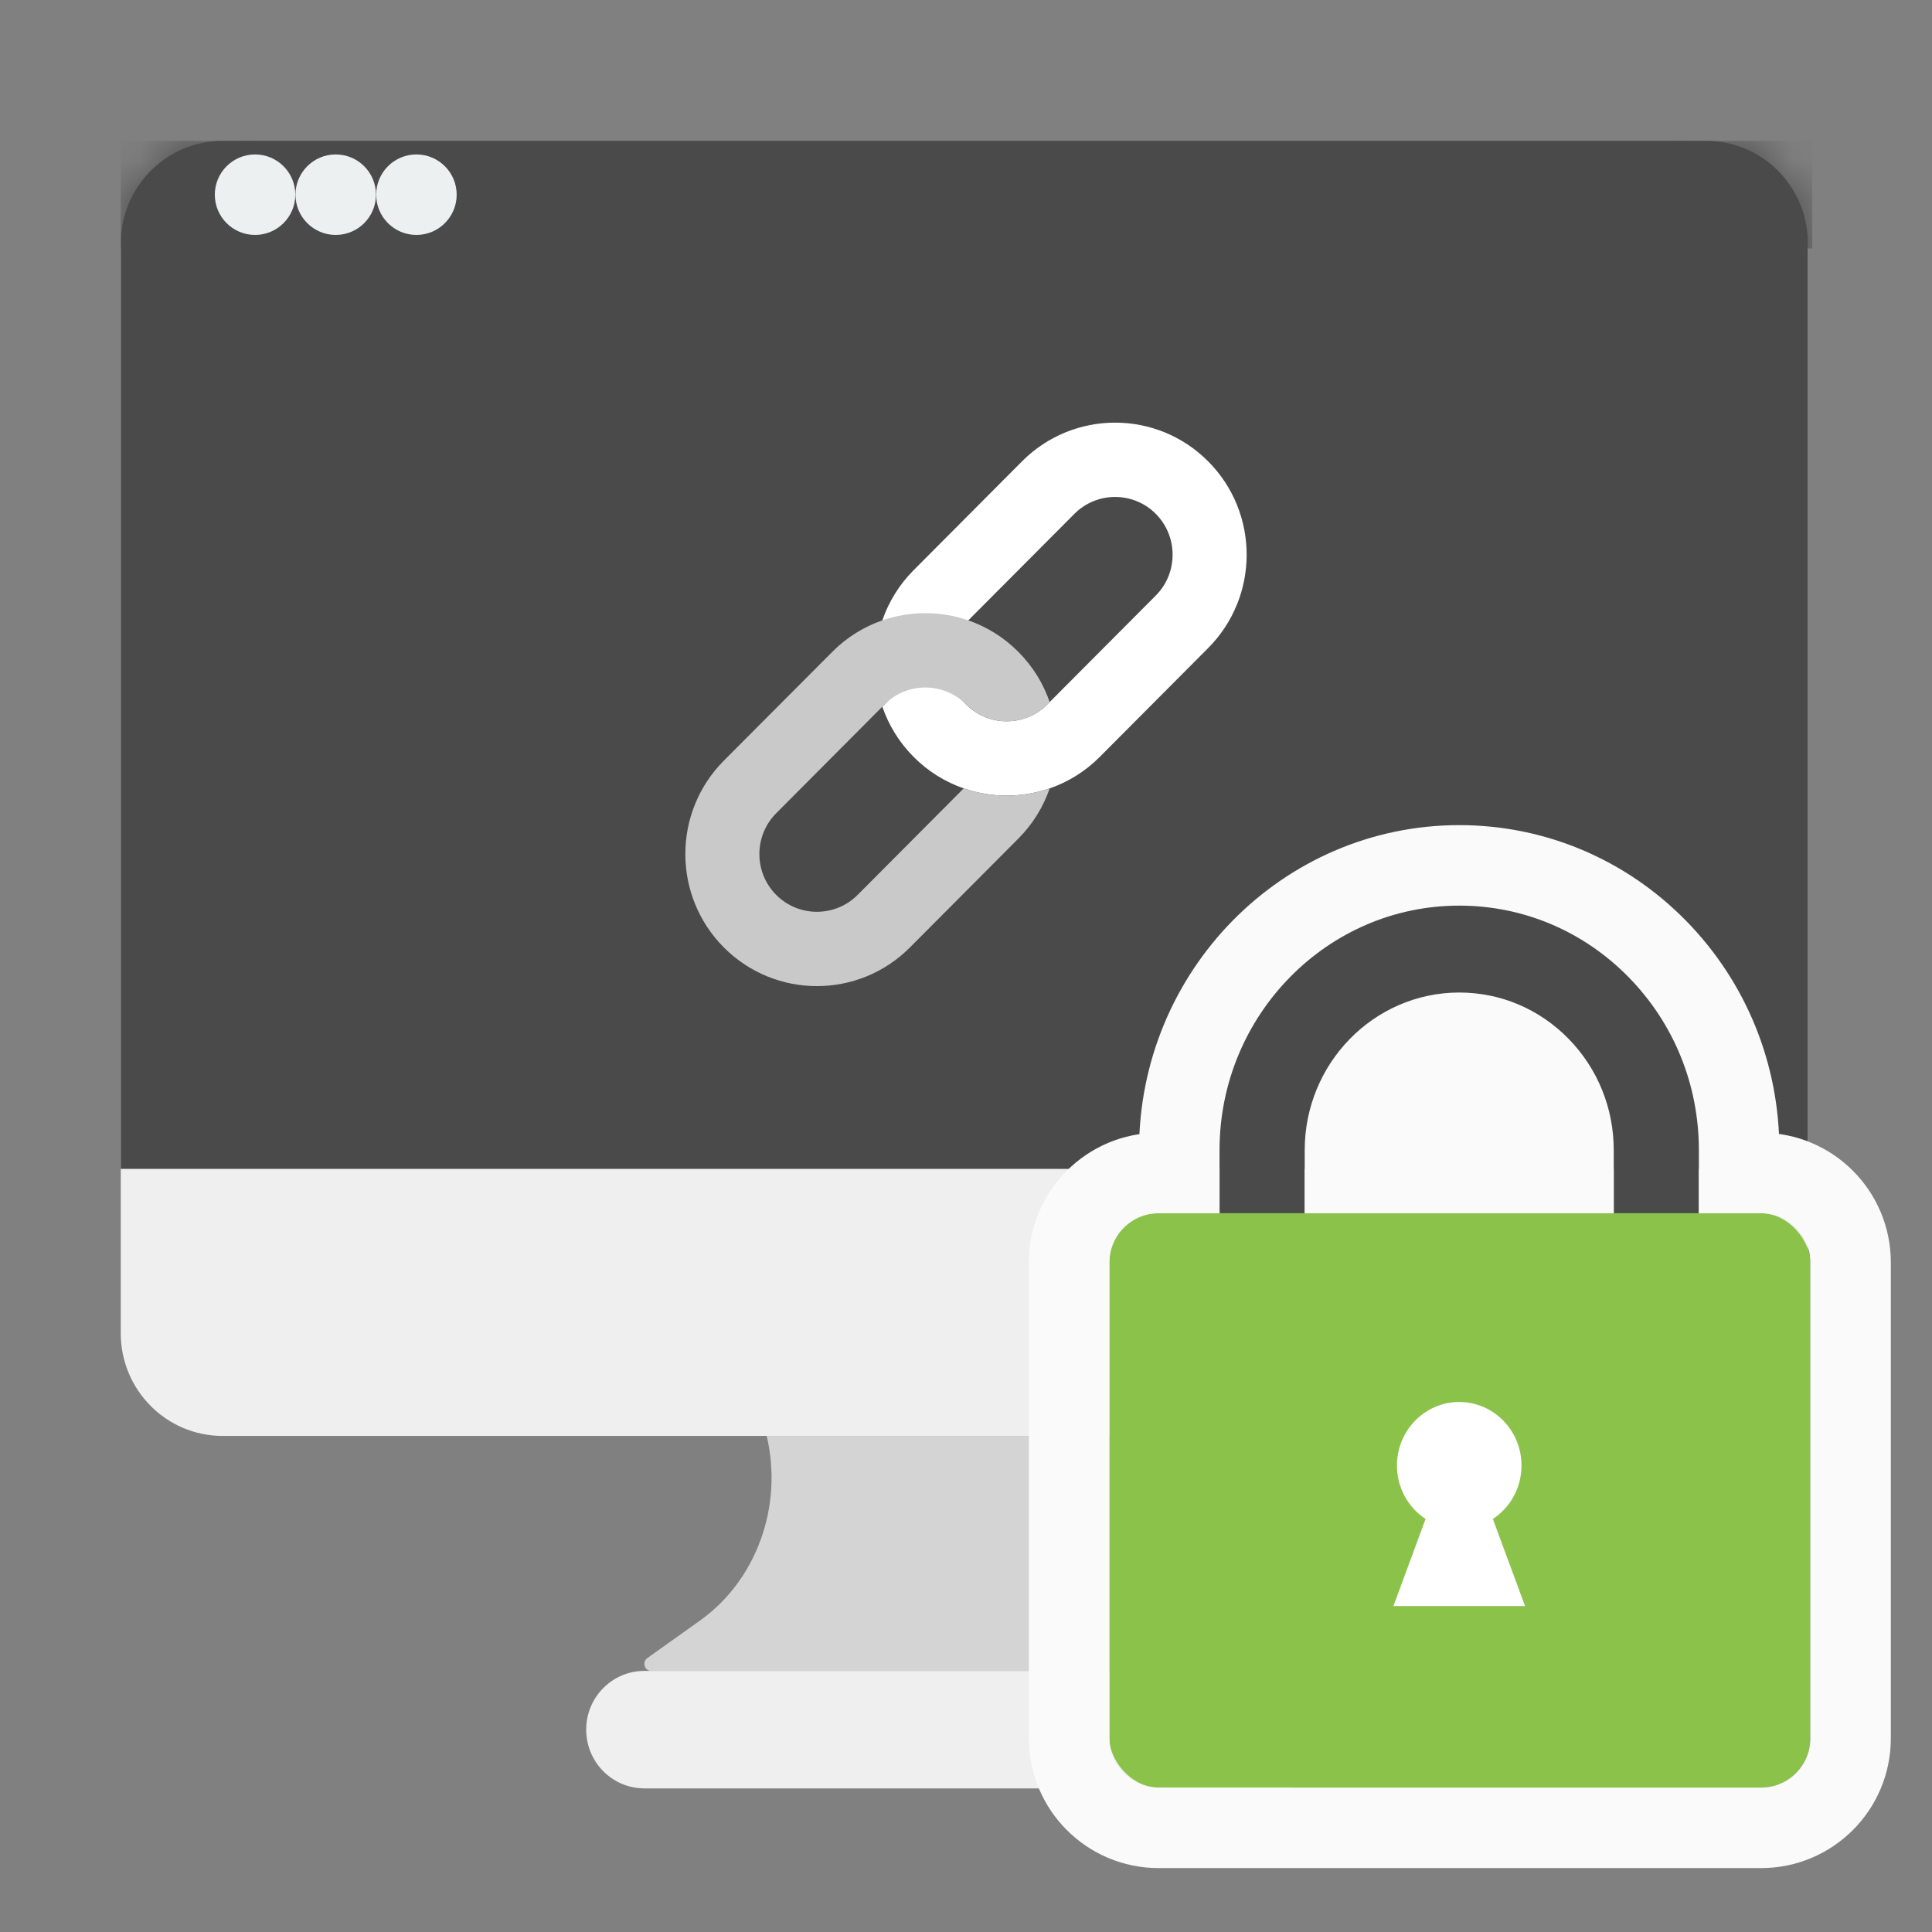 <?xml version="1.0" encoding="UTF-8"?>
<svg width="48px" height="48px" viewBox="0 0 48 48" version="1.1" xmlns="http://www.w3.org/2000/svg" xmlns:xlink="http://www.w3.org/1999/xlink">
    <rect x="0" y="0" width="48" height="48" fill="#808080" stroke="none"/>
    <!-- Generator: Sketch 55.2 (78181) - https://sketchapp.com -->
    <title>other-hotlink-protection</title>
    <desc>Created with Sketch.</desc>
    <defs>
        <path d="M41.918,25.54 L0,25.54 L0,2.552 C0,1.143 1.132,0 2.528,0 L39.39,0 C40.786,0 41.918,1.143 41.918,2.552 L41.918,25.54 Z" id="path-1"></path>
    </defs>
    <g id="other-hotlink-protection" stroke="none" stroke-width="1" fill="none" fill-rule="evenodd">
        <g id="Group-61" transform="translate(3, 3)">
            <g id="hotlink_protection_icon" transform="translate(0, 0.5)">
                <g id="error_pages_icon">
                    <g id="statistics_icon">
                        <g id="website_builder_icon-copy-3">
                            <g id="coding-(1)">
                                <path d="M28.746,38.013 L13.173,38.013 C13.011,38.013 12.948,37.789 13.083,37.694 L14.387,36.765 C15.795,35.763 16.46,33.926 16.049,32.175 L25.87,32.175 L25.869,32.177 C25.459,33.927 26.125,35.765 27.533,36.767 L28.836,37.694 C28.971,37.79 28.908,38.013 28.746,38.013" id="Shape" fill="#D4D4D4" fill-rule="nonzero"></path>
                                <path d="M39.39,32.175 L2.529,32.175 C1.133,32.175 0,31.033 0,29.623 L0,2.621 C0,1.211 1.133,0.069 2.529,0.069 L39.39,0.069 C40.786,0.069 41.918,1.211 41.918,2.621 L41.918,29.623 C41.918,31.033 40.786,32.175 39.39,32.175" id="Shape" fill="#EFEFEF" fill-rule="nonzero"></path>
                                <g id="settings">
                                    <g id="Rectangle-path">
                                        <mask id="mask-2" fill="white">
                                            <use xlink:href="#path-1"></use>
                                        </mask>
                                        <use id="Mask" fill="#4A4A4A" fill-rule="nonzero" xlink:href="#path-1"></use>
                                        <polygon fill="#4A4A4A" fill-rule="nonzero" mask="url(#mask-2)" points="0 0 42.025 0 42.025 2.673 0 2.673"></polygon>
                                    </g>
                                </g>
                                <path d="M28.909,40.932 L13.009,40.932 C12.211,40.932 11.564,40.279 11.564,39.472 C11.564,38.666 12.211,38.013 13.009,38.013 L28.909,38.013 C29.708,38.013 30.355,38.666 30.355,39.472 C30.355,40.279 29.708,40.932 28.909,40.932" id="Shape" fill="#EFEFEF" fill-rule="nonzero"></path>
                            </g>
                        </g>
                    </g>
                    <g id="browser-(3)" transform="translate(2, 0)" fill="#ECF0F1" fill-rule="nonzero">
                        <circle id="Oval" cx="1.337" cy="1.337" r="1"></circle>
                        <circle id="Oval" cx="3.341" cy="1.337" r="1"></circle>
                        <circle id="Oval" cx="5.346" cy="1.337" r="1"></circle>
                    </g>
                </g>
                <g id="Group-5" transform="translate(24, 19)">
                    <path d="M15.208,6.076 L15.208,10.738 L13.093,10.738 L13.093,6.076 C13.093,5.03 12.694,4.046 11.968,3.307 C11.244,2.566 10.28,2.159 9.254,2.159 C7.137,2.159 5.415,3.916 5.415,6.076 L5.415,10.738 L3.299,10.738 L3.299,6.076 C3.299,2.726 5.971,0 9.254,0 C10.845,0 12.341,0.633 13.465,1.78 C14.59,2.927 15.208,4.453 15.208,6.076 Z" id="Shape" fill="#4A4A4A" fill-rule="nonzero"></path>
                    <rect id="Combined-Shape" fill="#8BC34A" x="0.562" y="7.642" width="17.415" height="14.27" rx="1.222"></rect>
                    <path d="M16.208,6.642 L16.755,6.642 C17.982,6.642 18.977,7.637 18.977,8.864 L18.977,20.69 C18.977,21.917 17.982,22.912 16.755,22.912 L1.785,22.912 C0.557,22.912 -0.438,21.917 -0.438,20.69 L-0.438,8.864 C-0.438,7.637 0.557,6.642 1.785,6.642 L2.299,6.642 L2.299,6.076 C2.299,2.178 5.414,-1 9.254,-1 C11.114,-1 12.867,-0.259 14.179,1.08 C15.487,2.415 16.208,4.191 16.208,6.076 L16.208,6.642 Z M12.093,6.642 L12.093,6.076 C12.093,5.291 11.796,4.559 11.254,4.006 C10.717,3.458 10.011,3.159 9.254,3.159 C7.694,3.159 6.415,4.464 6.415,6.076 L6.415,6.642 L12.093,6.642 Z" id="Combined-Shape" stroke="#FAFAFA" stroke-width="2" fill-rule="nonzero"></path>
                    <path d="M10.09,15.238 L10.889,17.401 L7.62,17.401 L8.418,15.238 C7.99,14.957 7.707,14.468 7.707,13.91 C7.707,13.039 8.4,12.332 9.254,12.332 C10.108,12.332 10.801,13.039 10.801,13.91 C10.801,14.468 10.518,14.957 10.09,15.238 Z" id="Shape" fill="#FFFFFF" fill-rule="nonzero"></path>
                    <ellipse id="Oval-8" fill="#FAFAFA" cx="9.5" cy="5" rx="2.5" ry="2"></ellipse>
                </g>
                <g id="link" transform="translate(14, 7)" fill-rule="nonzero">
                    <path d="M13.015,0.961 C14.292,2.242 14.292,4.32 13.015,5.602 L10.322,8.306 C9.96,8.67 9.533,8.93 9.079,9.087 C8.388,9.326 7.634,9.326 6.943,9.087 C6.489,8.93 6.062,8.67 5.7,8.306 C5.337,7.942 5.078,7.514 4.921,7.058 L4.978,7 C4.921,7.058 5.989,5.965 5.989,5.965 L7,7 C7.557,7.56 8.464,7.56 9.022,7 L9.079,6.942 L11.715,4.296 C12.272,3.737 12.272,2.826 11.715,2.266 C11.158,1.707 10.251,1.707 9.694,2.266 L7.057,4.913 L5.989,5.349 L4.921,4.913 C5.078,4.457 5.337,4.029 5.7,3.665 L8.393,0.961 C9.67,-0.32 11.739,-0.32 13.015,0.961 Z" id="Shape" fill="#FFFFFF"></path>
                    <path d="M7.057,4.913 C7.511,5.07 7.938,5.331 8.3,5.695 C8.663,6.058 8.922,6.487 9.079,6.942 L9.022,7 C8.464,7.56 7.557,7.56 7,7 C6.443,6.441 5.536,6.441 4.978,7 L4.921,7.057 L2.285,9.704 C1.727,10.264 1.727,11.174 2.285,11.734 C2.842,12.293 3.749,12.293 4.307,11.734 L6.943,9.087 C7.634,9.326 8.388,9.326 9.079,9.087 C8.922,9.543 8.663,9.971 8.3,10.335 L5.607,13.039 C4.33,14.32 2.261,14.32 0.984,13.039 C-0.292,11.758 -0.292,9.68 0.984,8.398 L3.678,5.695 C4.04,5.331 4.467,5.07 4.921,4.913 C5.612,4.674 6.367,4.674 7.057,4.913 Z" id="Shape" fill="#C9C9C9"></path>
                </g>
            </g>
        </g>
    </g>
</svg>